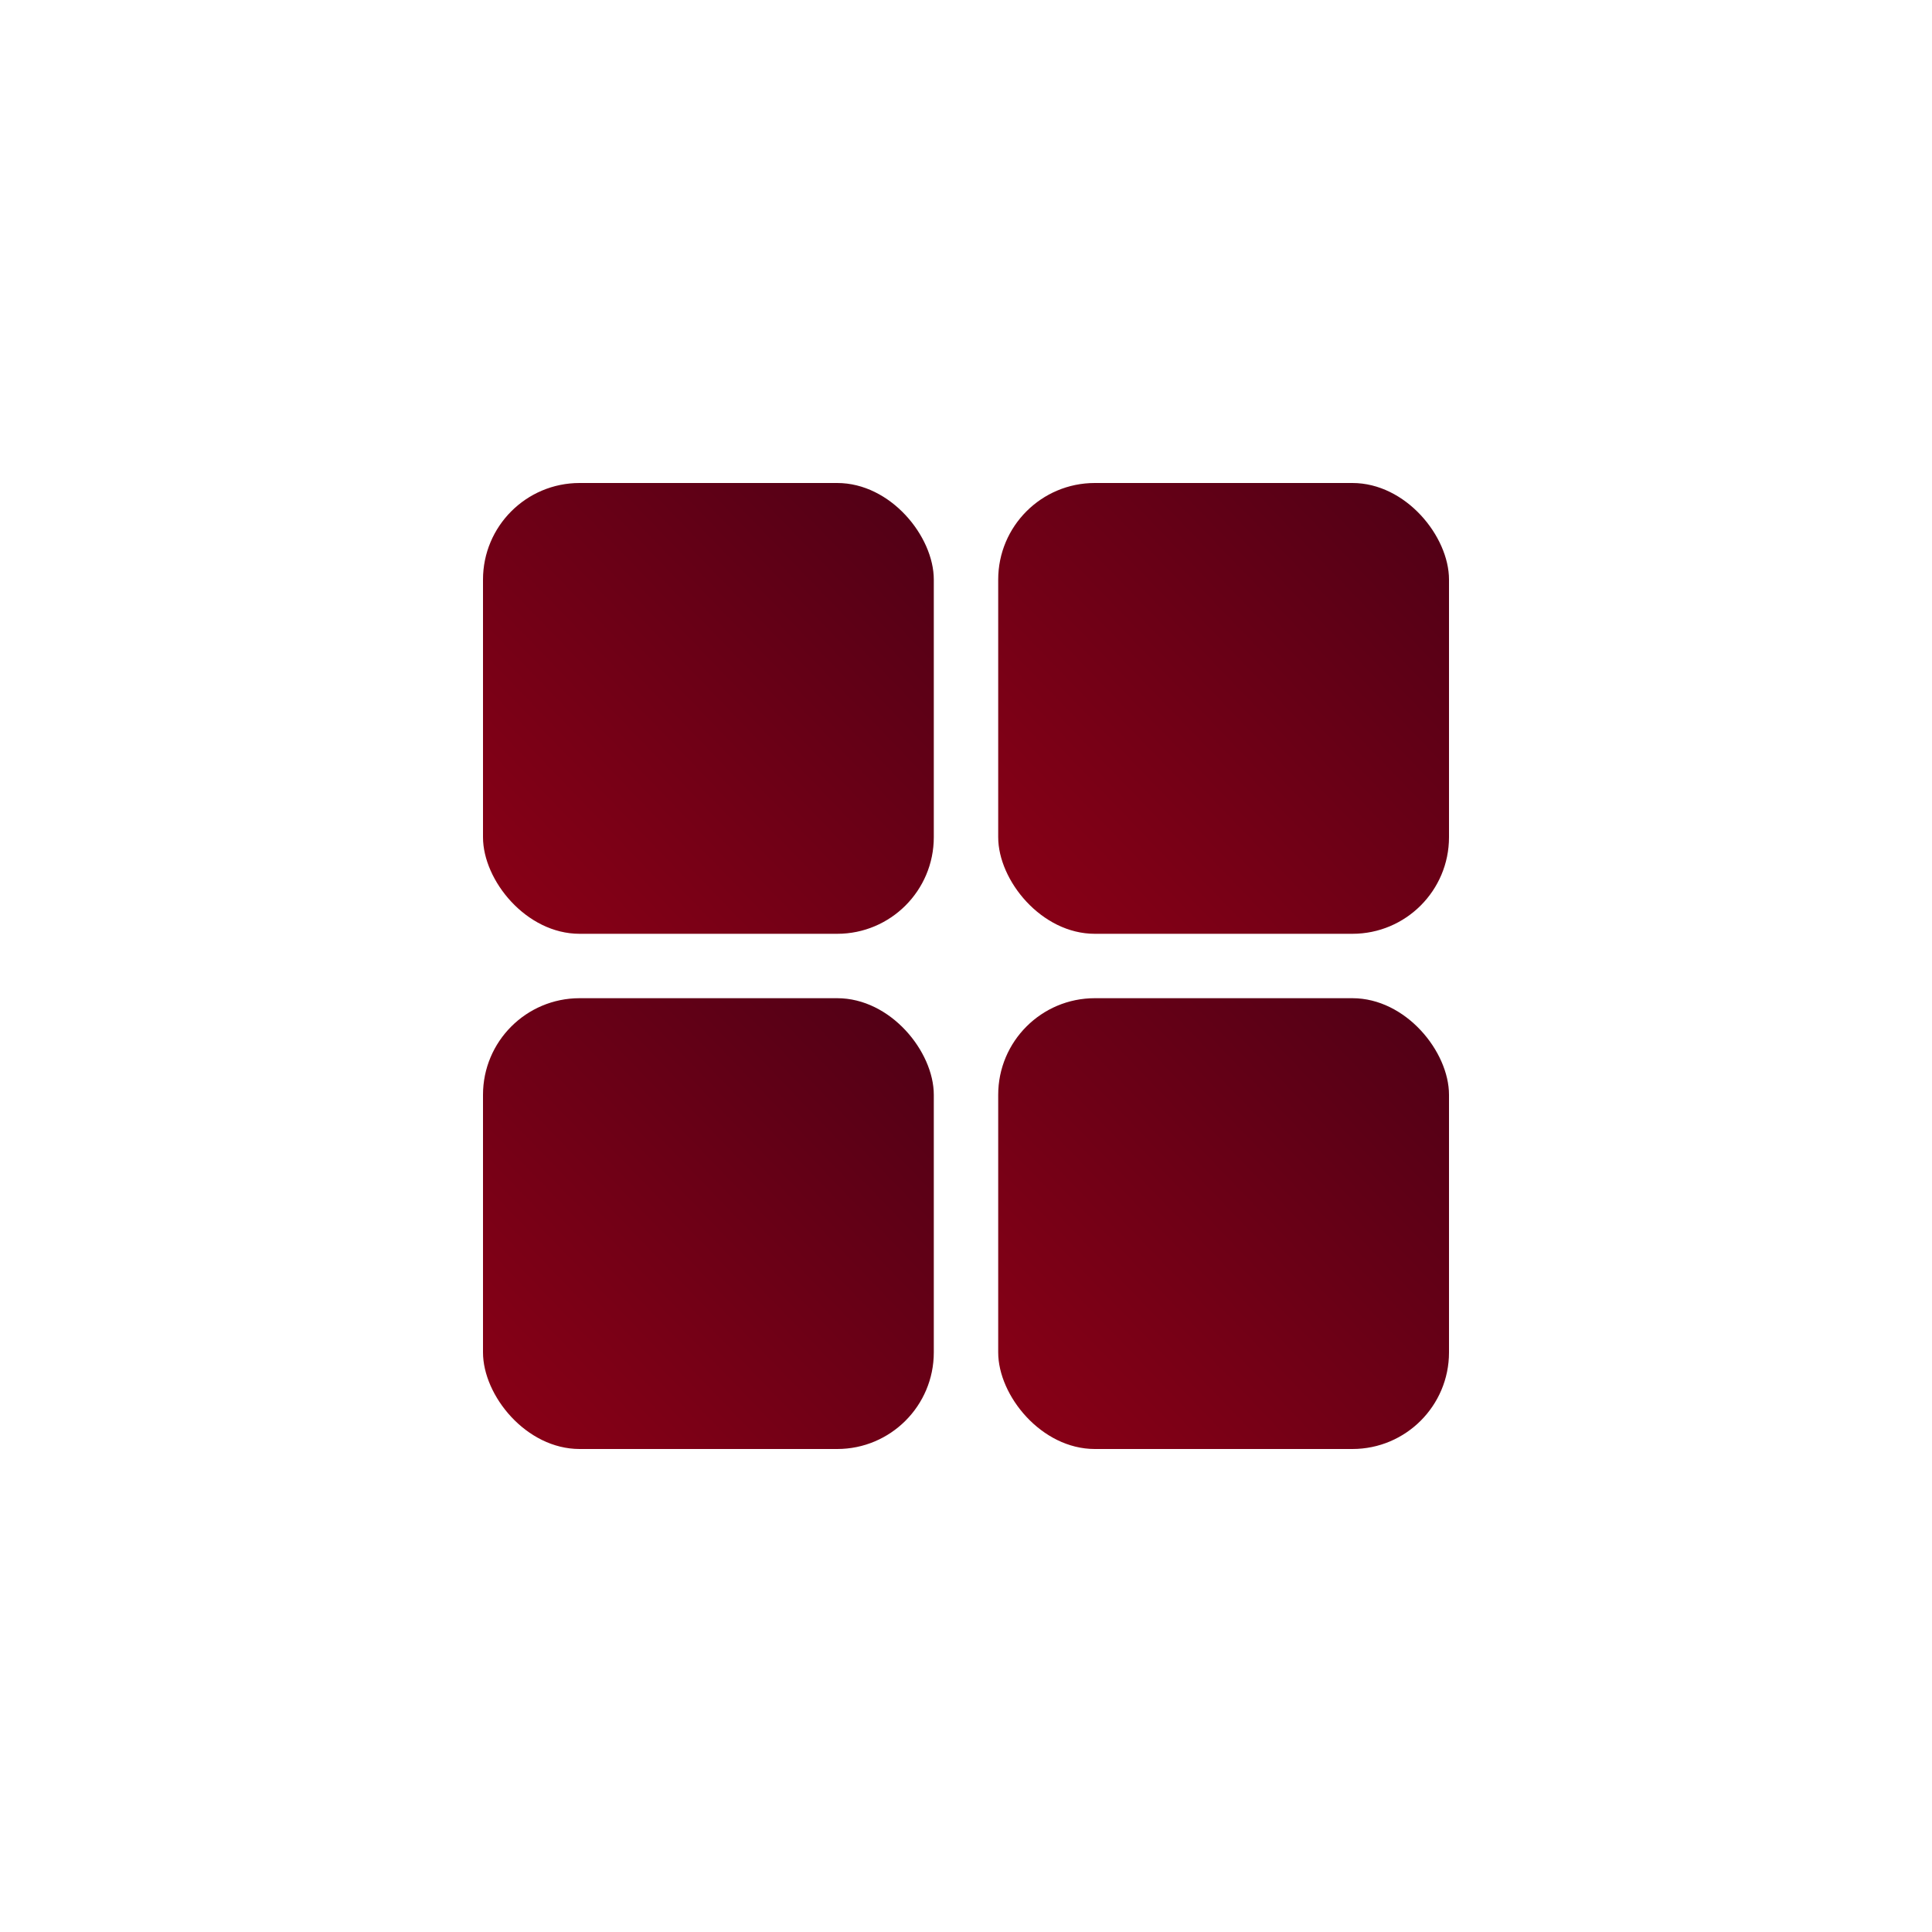 <svg xmlns="http://www.w3.org/2000/svg" xmlns:xlink="http://www.w3.org/1999/xlink" width="60" height="60" viewBox="0 0 60 60">
  <rect x="0" y="0" width="60" height="60" fill="#808080" stroke="none"/>
  <defs>
    <linearGradient id="linear-gradient" x1="1" y1="0.038" x2="0" y2="1" gradientUnits="objectBoundingBox">
      <stop offset="0" stop-color="#510016"/>
      <stop offset="0.021" stop-color="#510016"/>
      <stop offset="1" stop-color="#8b0016"/>
    </linearGradient>
    <clipPath id="clip-القائمة_الجانبية">
      <rect width="60" height="60"/>
    </clipPath>
  </defs>
  <g id="القائمة_الجانبية" data-name="القائمة الجانبية" clip-path="url(#clip-القائمة_الجانبية)">
    <rect width="60" height="60" fill="#fff"/>
    <g id="Group_23" data-name="Group 23" transform="translate(-517 -168)">
      <path id="Path_20876" data-name="Path 20876" d="M30,0A30,30,0,1,1,0,30,30,30,0,0,1,30,0Z" transform="translate(517 168)" fill="#fff"/>
      <g id="Group_3260" data-name="Group 3260">
        <rect id="Rectangle_31" data-name="Rectangle 31" width="14" height="14" rx="3" transform="translate(532 183)" fill="url(#linear-gradient)"/>
        <rect id="Rectangle_32" data-name="Rectangle 32" width="14" height="14" rx="3" transform="translate(548 183)" fill="url(#linear-gradient)"/>
        <rect id="Rectangle_33" data-name="Rectangle 33" width="14" height="14" rx="3" transform="translate(548 199)" fill="url(#linear-gradient)"/>
        <rect id="Rectangle_34" data-name="Rectangle 34" width="14" height="14" rx="3" transform="translate(532 199)" fill="url(#linear-gradient)"/>
      </g>
    </g>
  </g>
</svg>
